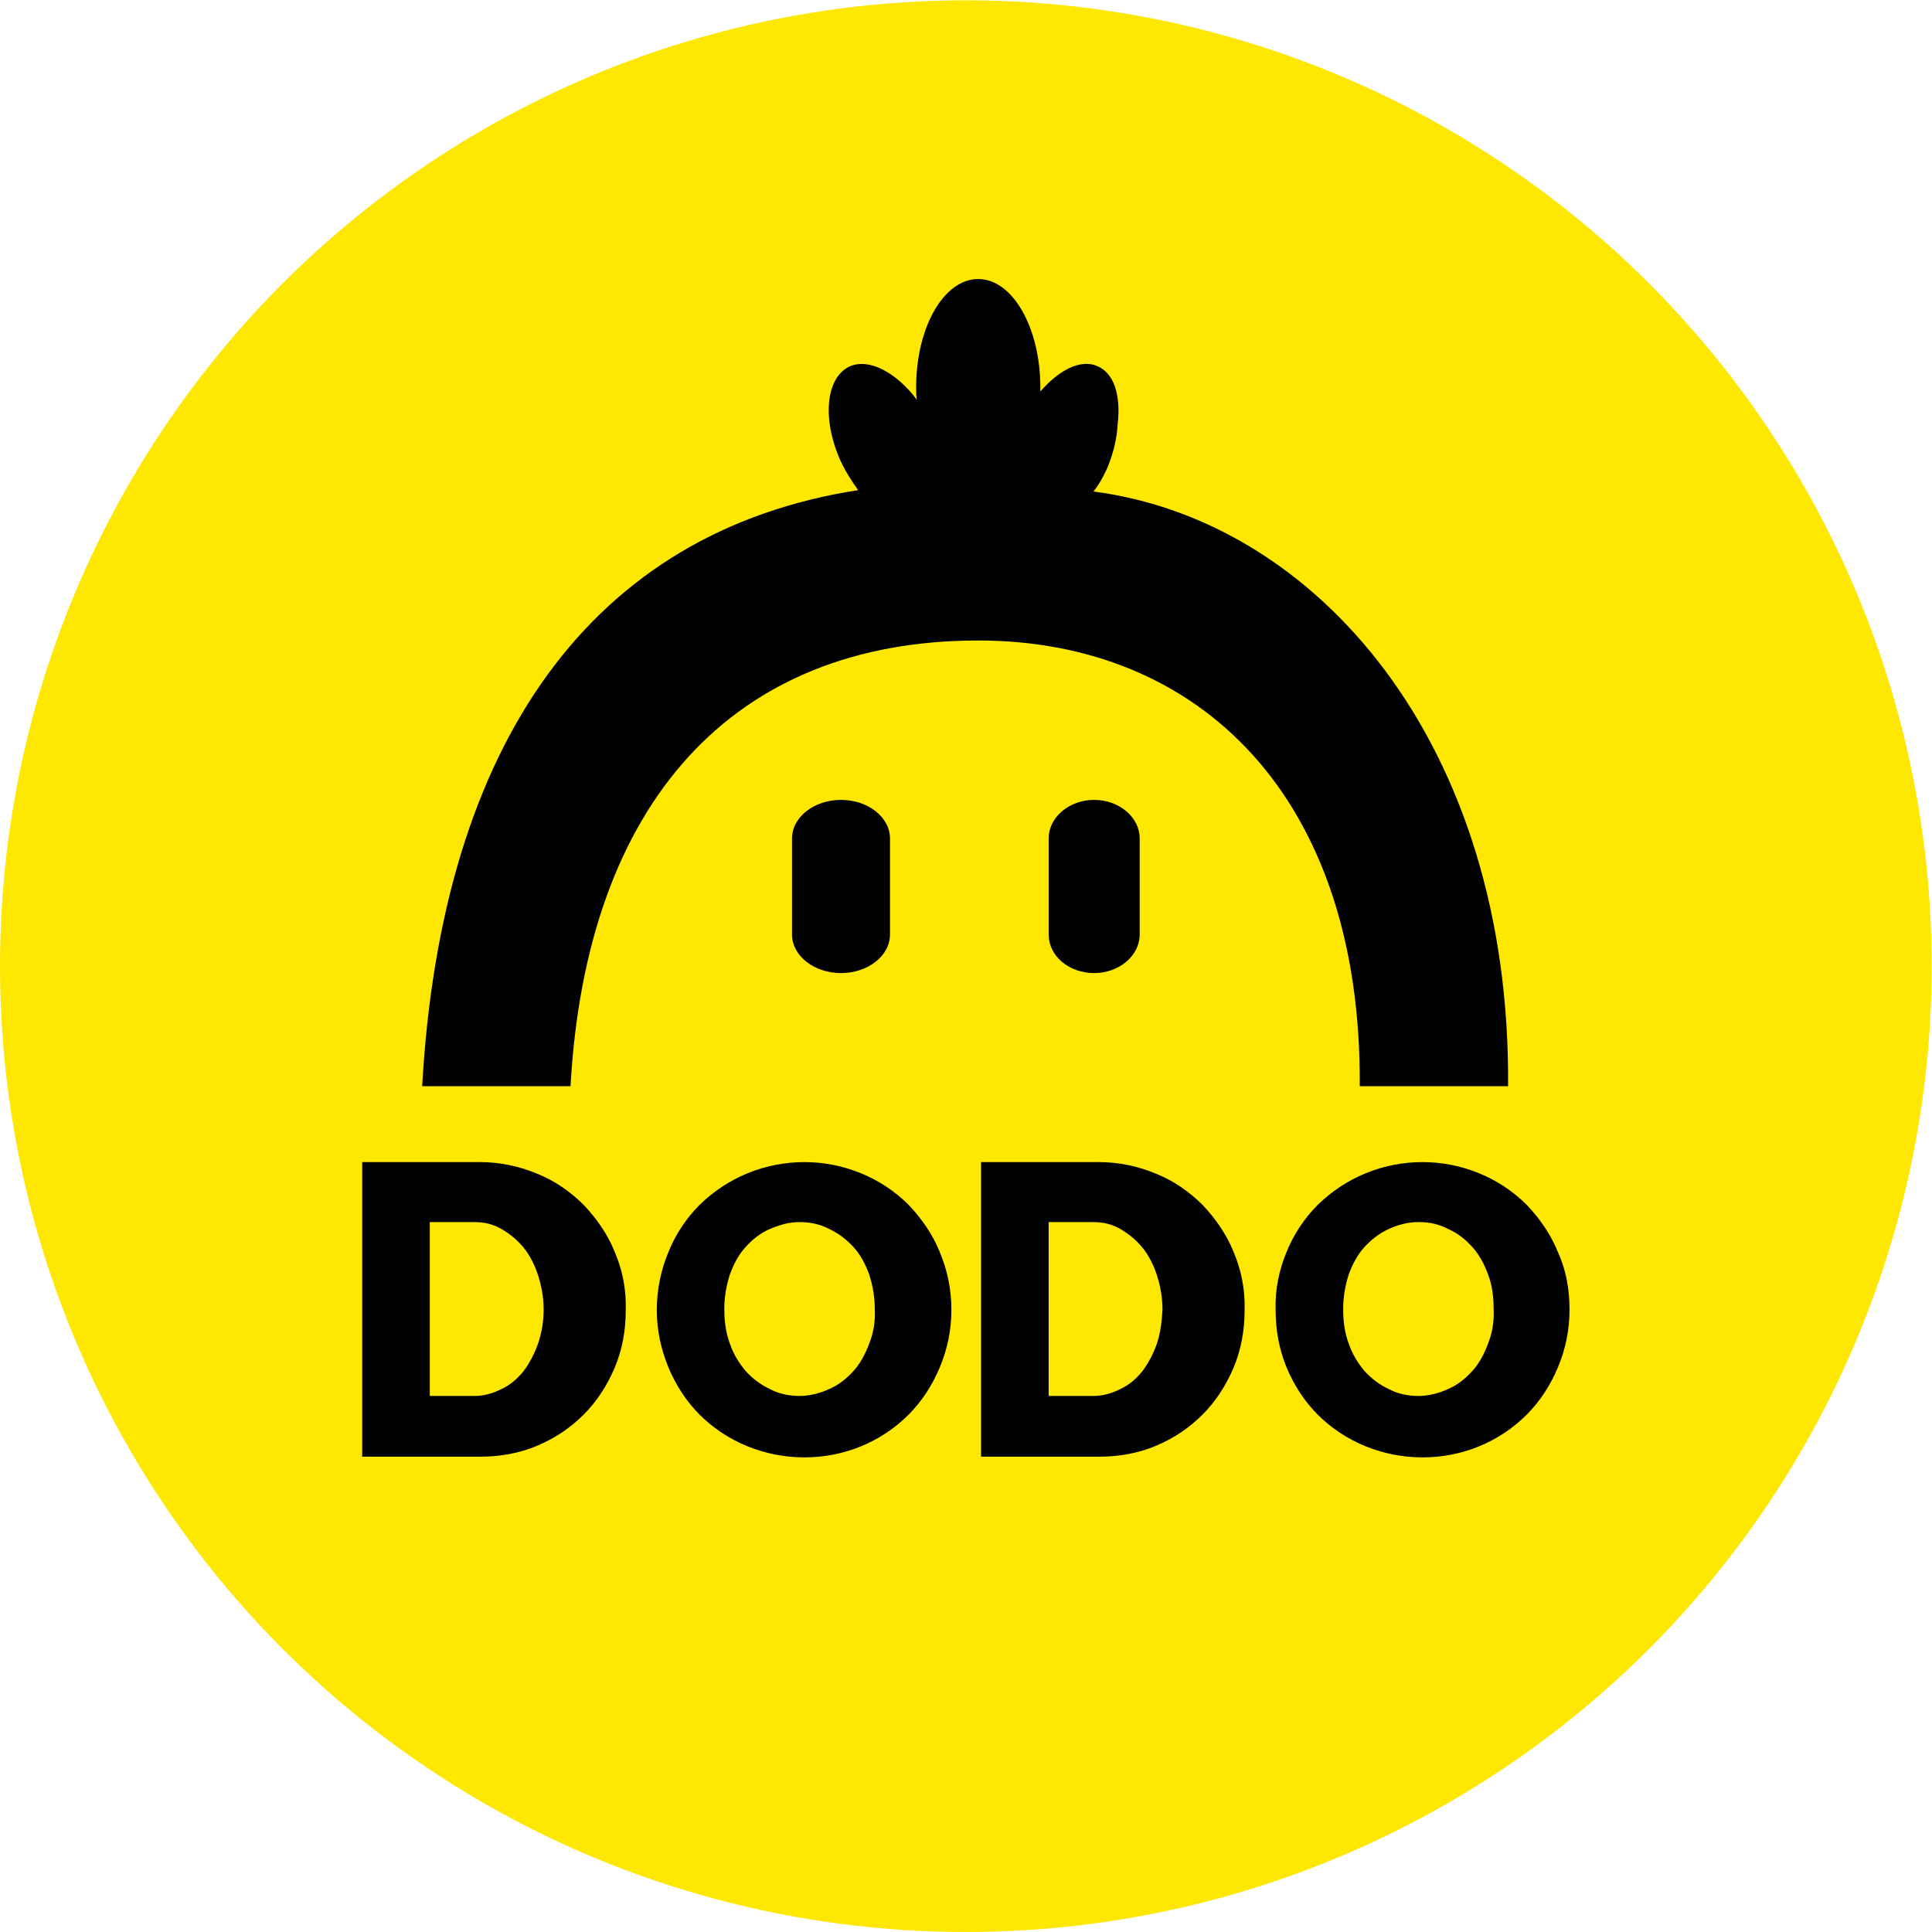 <?xml version="1.0" encoding="utf-8"?>
<!-- Generator: Adobe Illustrator 27.5.0, SVG Export Plug-In . SVG Version: 6.00 Build 0)  -->
<svg version="1.1" id="Layer_1" xmlns="http://www.w3.org/2000/svg" xmlns:xlink="http://www.w3.org/1999/xlink" x="0px" y="0px"
	 viewBox="0 0 500 500" style="enable-background:new 0 0 500 500;" xml:space="preserve">
<style type="text/css">
	.st0{fill-rule:evenodd;clip-rule:evenodd;fill:#FEE700;}
	.st1{fill-rule:evenodd;clip-rule:evenodd;fill:#010101;}
</style>
<g>
	<circle class="st0" cx="249.96" cy="250.04" r="249.96"/>
	<g>
		<path class="st1" d="M286.56,121.13c1.61-3.93,2.5-7.68,2.68-11.25c0.89-7.5-0.89-13.39-5.36-15.18
			c-4.29-1.79-9.82,1.07-14.64,6.61v-1.07c0-15.35-7.14-28.03-16.07-28.03c-8.93,0-16.07,12.5-16.07,28.03c0,1.07,0,2.14,0.18,3.21
			c-5.36-7.14-12.5-10.89-17.5-8.57c-6.25,3.04-7.14,14.28-1.79,25.35c0.89,1.79,2.86,5,4.11,6.61
			c-68.74,10.71-107.84,64.99-112.84,154.26h38.39c4.11-73.56,42.14-115.34,105.52-115.34c56.78,0,99.27,39.99,98.73,115.34h38.39
			c0.71-88.91-49.63-146.41-107.3-153.9C284.42,125.42,285.49,123.45,286.56,121.13z"/>
		<path class="st1" d="M204.97,217.01v24.82c0,5.53,5.71,10,12.68,10s12.68-4.46,12.68-10v-24.82c0-5.53-5.71-10-12.68-10
			S204.97,211.47,204.97,217.01z M283.17,207.01c-6.43,0-11.78,4.46-11.78,10v24.82c0,5.53,5.18,10,11.78,10
			c6.43,0,11.78-4.46,11.78-10v-24.82C294.95,211.47,289.6,207.01,283.17,207.01"/>
	</g>
	<g>
		<path class="st1" d="M224.96,347.7c-1.07,2.86-2.32,5.18-4.11,7.14c-1.79,1.96-3.75,3.57-6.25,4.64c-2.32,1.07-5,1.79-7.68,1.79
			c-2.68,0-5.36-0.54-7.68-1.79c-2.32-1.07-4.46-2.68-6.25-4.64c-1.79-2.14-3.21-4.46-4.11-7.14c-1.07-2.86-1.43-5.89-1.43-8.93
			c0-3.21,0.54-6.07,1.43-8.93c1.07-2.86,2.32-5.18,4.11-7.14s3.75-3.57,6.25-4.64c2.5-1.07,5-1.79,7.68-1.79
			c2.68,0,5.36,0.54,7.68,1.79c2.32,1.07,4.46,2.68,6.25,4.64s3.04,4.29,4.11,7.14c0.89,2.86,1.43,5.71,1.43,8.93
			C226.57,341.99,226.04,345.02,224.96,347.7 M243.18,323.96c-1.79-4.46-4.64-8.57-8.03-12.14c-7.14-7.14-16.96-11.07-26.96-11.07
			c-10.18,0-19.82,3.93-27.14,11.07c-3.39,3.39-6.25,7.68-8.03,12.14c-1.96,4.64-3.04,9.82-3.04,15c0,5.36,1.07,10.18,3.04,15
			c1.96,4.64,4.64,8.75,8.03,12.14c7.14,7.14,16.96,11.07,27.14,11.07c10.18,0,19.82-3.93,26.96-11.07
			c3.39-3.39,6.07-7.5,8.03-12.14c1.96-4.64,3.04-9.64,3.04-15S245.14,328.6,243.18,323.96 M139.26,347.7
			c-0.89,2.5-2.14,5-3.75,7.14c-1.61,1.96-3.39,3.57-5.71,4.64c-2.14,1.07-4.46,1.79-6.96,1.79h-11.61v-44.99h11.61
			c2.5,0,4.82,0.54,6.96,1.79c2.14,1.25,4.11,2.86,5.71,4.82c1.61,1.96,2.86,4.46,3.75,7.14c0.89,2.86,1.43,5.71,1.43,8.93
			C140.69,342.17,140.16,345.02,139.26,347.7 M159.08,323.96c-1.79-4.46-4.64-8.57-8.03-12.14c-3.39-3.39-7.5-6.25-11.96-8.03
			c-4.64-1.96-9.64-3.04-14.82-3.04H93.74v76.24h30.53c5.18,0,10.18-0.89,14.82-2.86s8.57-4.64,11.96-8.03
			c3.39-3.39,6.07-7.5,8.03-12.14c1.96-4.64,2.86-9.64,2.86-14.82C162.12,333.6,161.05,328.6,159.08,323.96 M385.12,347.7
			c-1.07,2.86-2.32,5.18-4.11,7.14c-1.79,1.96-3.75,3.57-6.25,4.64c-2.32,1.07-5,1.79-7.68,1.79c-2.68,0-5.36-0.54-7.68-1.79
			c-2.32-1.07-4.46-2.68-6.25-4.64c-1.79-2.14-3.21-4.46-4.11-7.14c-1.07-2.86-1.43-5.89-1.43-8.93c0-3.21,0.54-6.07,1.43-8.93
			c1.07-2.86,2.32-5.18,4.11-7.14s3.93-3.57,6.25-4.64c2.32-1.07,5-1.79,7.68-1.79c2.86,0,5.36,0.54,7.68,1.79
			c2.5,1.07,4.46,2.68,6.25,4.64s3.04,4.29,4.11,7.14c1.07,2.86,1.43,5.71,1.43,8.93C386.72,341.99,386.19,345.02,385.12,347.7
			 M403.15,323.96c-1.79-4.46-4.64-8.57-8.03-12.14c-7.14-7.14-16.96-11.07-26.96-11.07c-10.18,0-19.82,3.93-27.14,11.07
			c-3.39,3.39-6.25,7.68-8.03,12.14c-1.96,4.64-3.04,9.82-2.86,15c0,5.36,0.89,10.18,2.86,15c1.96,4.64,4.64,8.75,8.03,12.14
			c7.14,7.14,16.96,11.07,27.14,11.07c10.18,0,19.82-3.93,26.96-11.07c3.39-3.39,6.07-7.5,8.03-12.14c1.96-4.64,3.04-9.64,3.04-15
			S405.29,328.6,403.15,323.96 M299.42,347.7c-0.89,2.5-2.14,5-3.75,7.14c-1.61,1.96-3.39,3.57-5.71,4.64
			c-2.14,1.07-4.46,1.79-6.96,1.79h-11.61v-44.99h11.61c2.5,0,4.82,0.54,6.96,1.79c2.14,1.25,4.11,2.86,5.71,4.82
			c1.61,1.96,2.86,4.46,3.75,7.14c0.89,2.86,1.43,5.71,1.43,8.93C300.67,342.17,300.31,345.02,299.42,347.7 M319.24,323.96
			c-1.79-4.46-4.64-8.57-8.03-12.14c-3.39-3.39-7.5-6.25-11.96-8.03c-4.64-1.96-9.64-3.04-14.82-3.04h-30.53v76.24h30.53
			c5.18,0,10.18-0.89,14.82-2.86c4.64-1.96,8.57-4.64,11.96-8.03c3.39-3.39,6.07-7.5,8.03-12.14c1.96-4.64,2.86-9.64,2.86-14.82
			C322.27,333.6,321.2,328.6,319.24,323.96"/>
	</g>
</g>
</svg>
